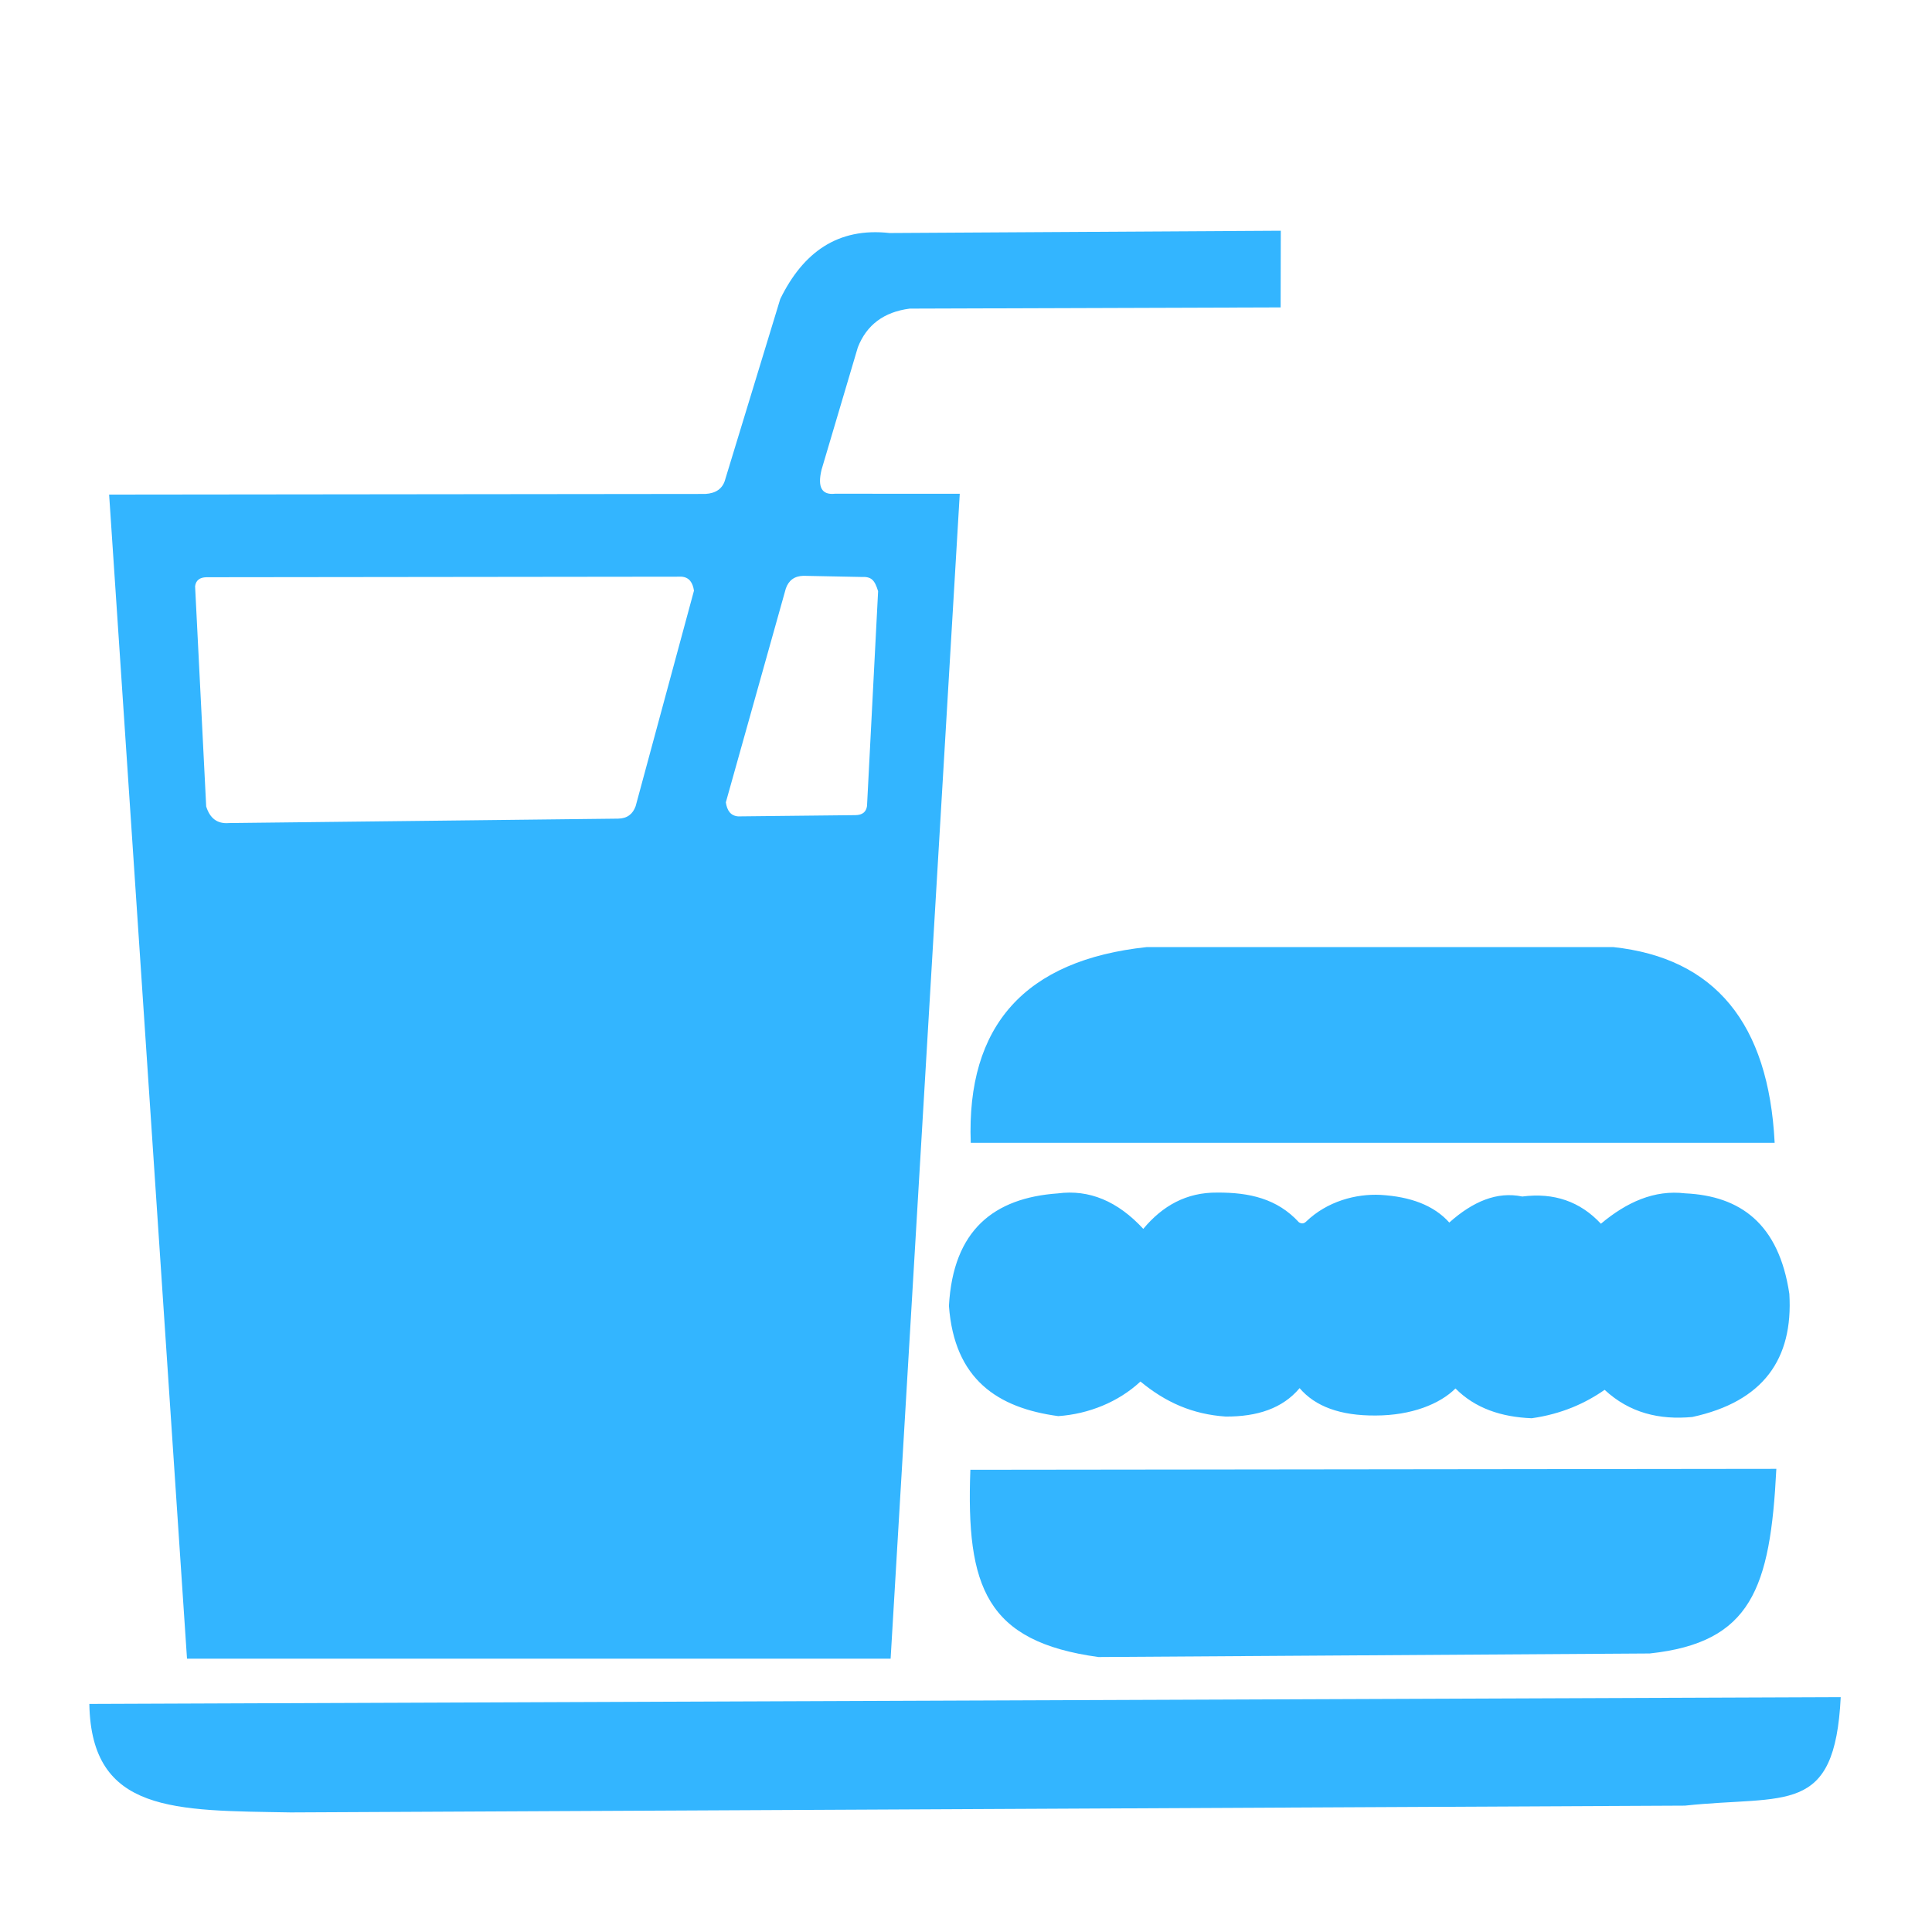<?xml version="1.0" encoding="utf-8"?>
<!-- Generator: Adobe Illustrator 18.0.0, SVG Export Plug-In . SVG Version: 6.00 Build 0)  -->
<!DOCTYPE svg PUBLIC "-//W3C//DTD SVG 1.1//EN" "http://www.w3.org/Graphics/SVG/1.1/DTD/svg11.dtd">
<svg version="1.1" id="图形" xmlns="http://www.w3.org/2000/svg" xmlns:xlink="http://www.w3.org/1999/xlink" x="0px" y="0px"
	 viewBox="15.167 -16.333 1000.636 1000.678" enable-background="new 15.167 -16.333 1000.636 1000.678" xml:space="preserve">
<g>
	<path fill-rule="evenodd" clip-rule="evenodd" fill="#33B5FF" d="M71.685,239.831l308.828-0.339
		c5.265-0.312,9.058-2.576,10.36-7.841l28.42-93.158c11.804-24.089,29.722-37.139,56.614-34.138l202.62-1.189l-0.085,39.714
		l-192.09,0.623c-13.361,1.727-22.334,8.407-26.891,20.07l-18.796,63.379c-2.18,9.058,0.113,13.191,6.992,12.427l64.596,0.028
		l-35.808,603.332l-364.423,0L71.685,239.831L71.685,239.831L71.685,239.831z M165.777,922.366l722.051-3.51
		c52.622-5.633,77.617,5.746,80.703-56.189l-907.093,3.51C62.429,922.847,105.739,921.318,165.777,922.366L165.777,922.366
		L165.777,922.366z M584.067,841.889l285.531-1.84c52.651-5.661,62.473-33.685,65.587-95.621l-417.441,0.481
		C515.48,805.713,525.897,833.907,584.067,841.889L584.067,841.889L584.067,841.889z M563.007,601.763
		c-33.006,2.349-54.179,18.909-56.359,58.227c2.774,38.129,25.25,52.905,56.614,57.123c15.653-1.076,31.166-7.275,42.573-17.918
		c12.965,10.728,26.92,16.984,44.159,18.145c16.248,0.084,29.439-4.162,38.271-14.72c8.039,9.454,21.032,14.323,39.403,14.182
		c18.484-0.029,33.26-5.945,41.328-14.012c10.19,10.275,23.721,14.804,39.488,15.427c15.484-2.18,27.854-7.784,37.761-14.72
		c12.965,12.031,28.42,15.654,45.404,14.069c36.743-7.954,52.312-29.977,50.273-63.747c-5.435-36.431-25.447-50.754-53.952-52.085
		c-15.994-1.924-30.289,4.558-43.65,15.739c-10.728-11.521-24.287-16.22-40.733-14.097c-13.05-2.746-25.589,2.576-37.79,13.474
		c-8.039-8.973-20.182-13.417-35.638-14.323c-12.625-0.623-27.571,3.255-38.554,13.87c-1.359,1.302-2.632,0.963-3.651,0.368
		c-11.323-12.37-25.873-15.512-42.291-15.427c-15.993-0.17-28.42,6.85-38.356,18.796
		C594.031,605.754,579.255,599.611,563.007,601.763L563.007,601.763L563.007,601.763z M609.147,474.184
		c-63.068,6.737-93.469,40.563-91.205,101.367h416.366c-3.114-61.936-30.968-95.706-83.619-101.367H609.147L609.147,474.184
		L609.147,474.184z M116.212,287.302l5.746,114.048c1.84,5.86,5.463,9.143,11.861,8.606l201.488-2.293
		c4.67-0.057,7.614-2.35,9.086-6.483l30.204-111.585c-0.623-4.133-2.435-6.935-6.398-7.247l-246.071,0.283
		C118.59,282.688,116.608,284.273,116.212,287.302L116.212,287.302L116.212,287.302z M464.216,401.124l5.746-111.274
		c-1.811-5.832-3.453-7.615-8.718-7.36l-29.949-0.595c-4.727,0.114-7.643,2.406-9.115,6.539l-31.081,110.793
		c0.623,4.19,2.407,6.935,6.37,7.275l60.803-0.651C461.838,405.794,463.791,404.181,464.216,401.124L464.216,401.124z"/>
</g>
</svg>
